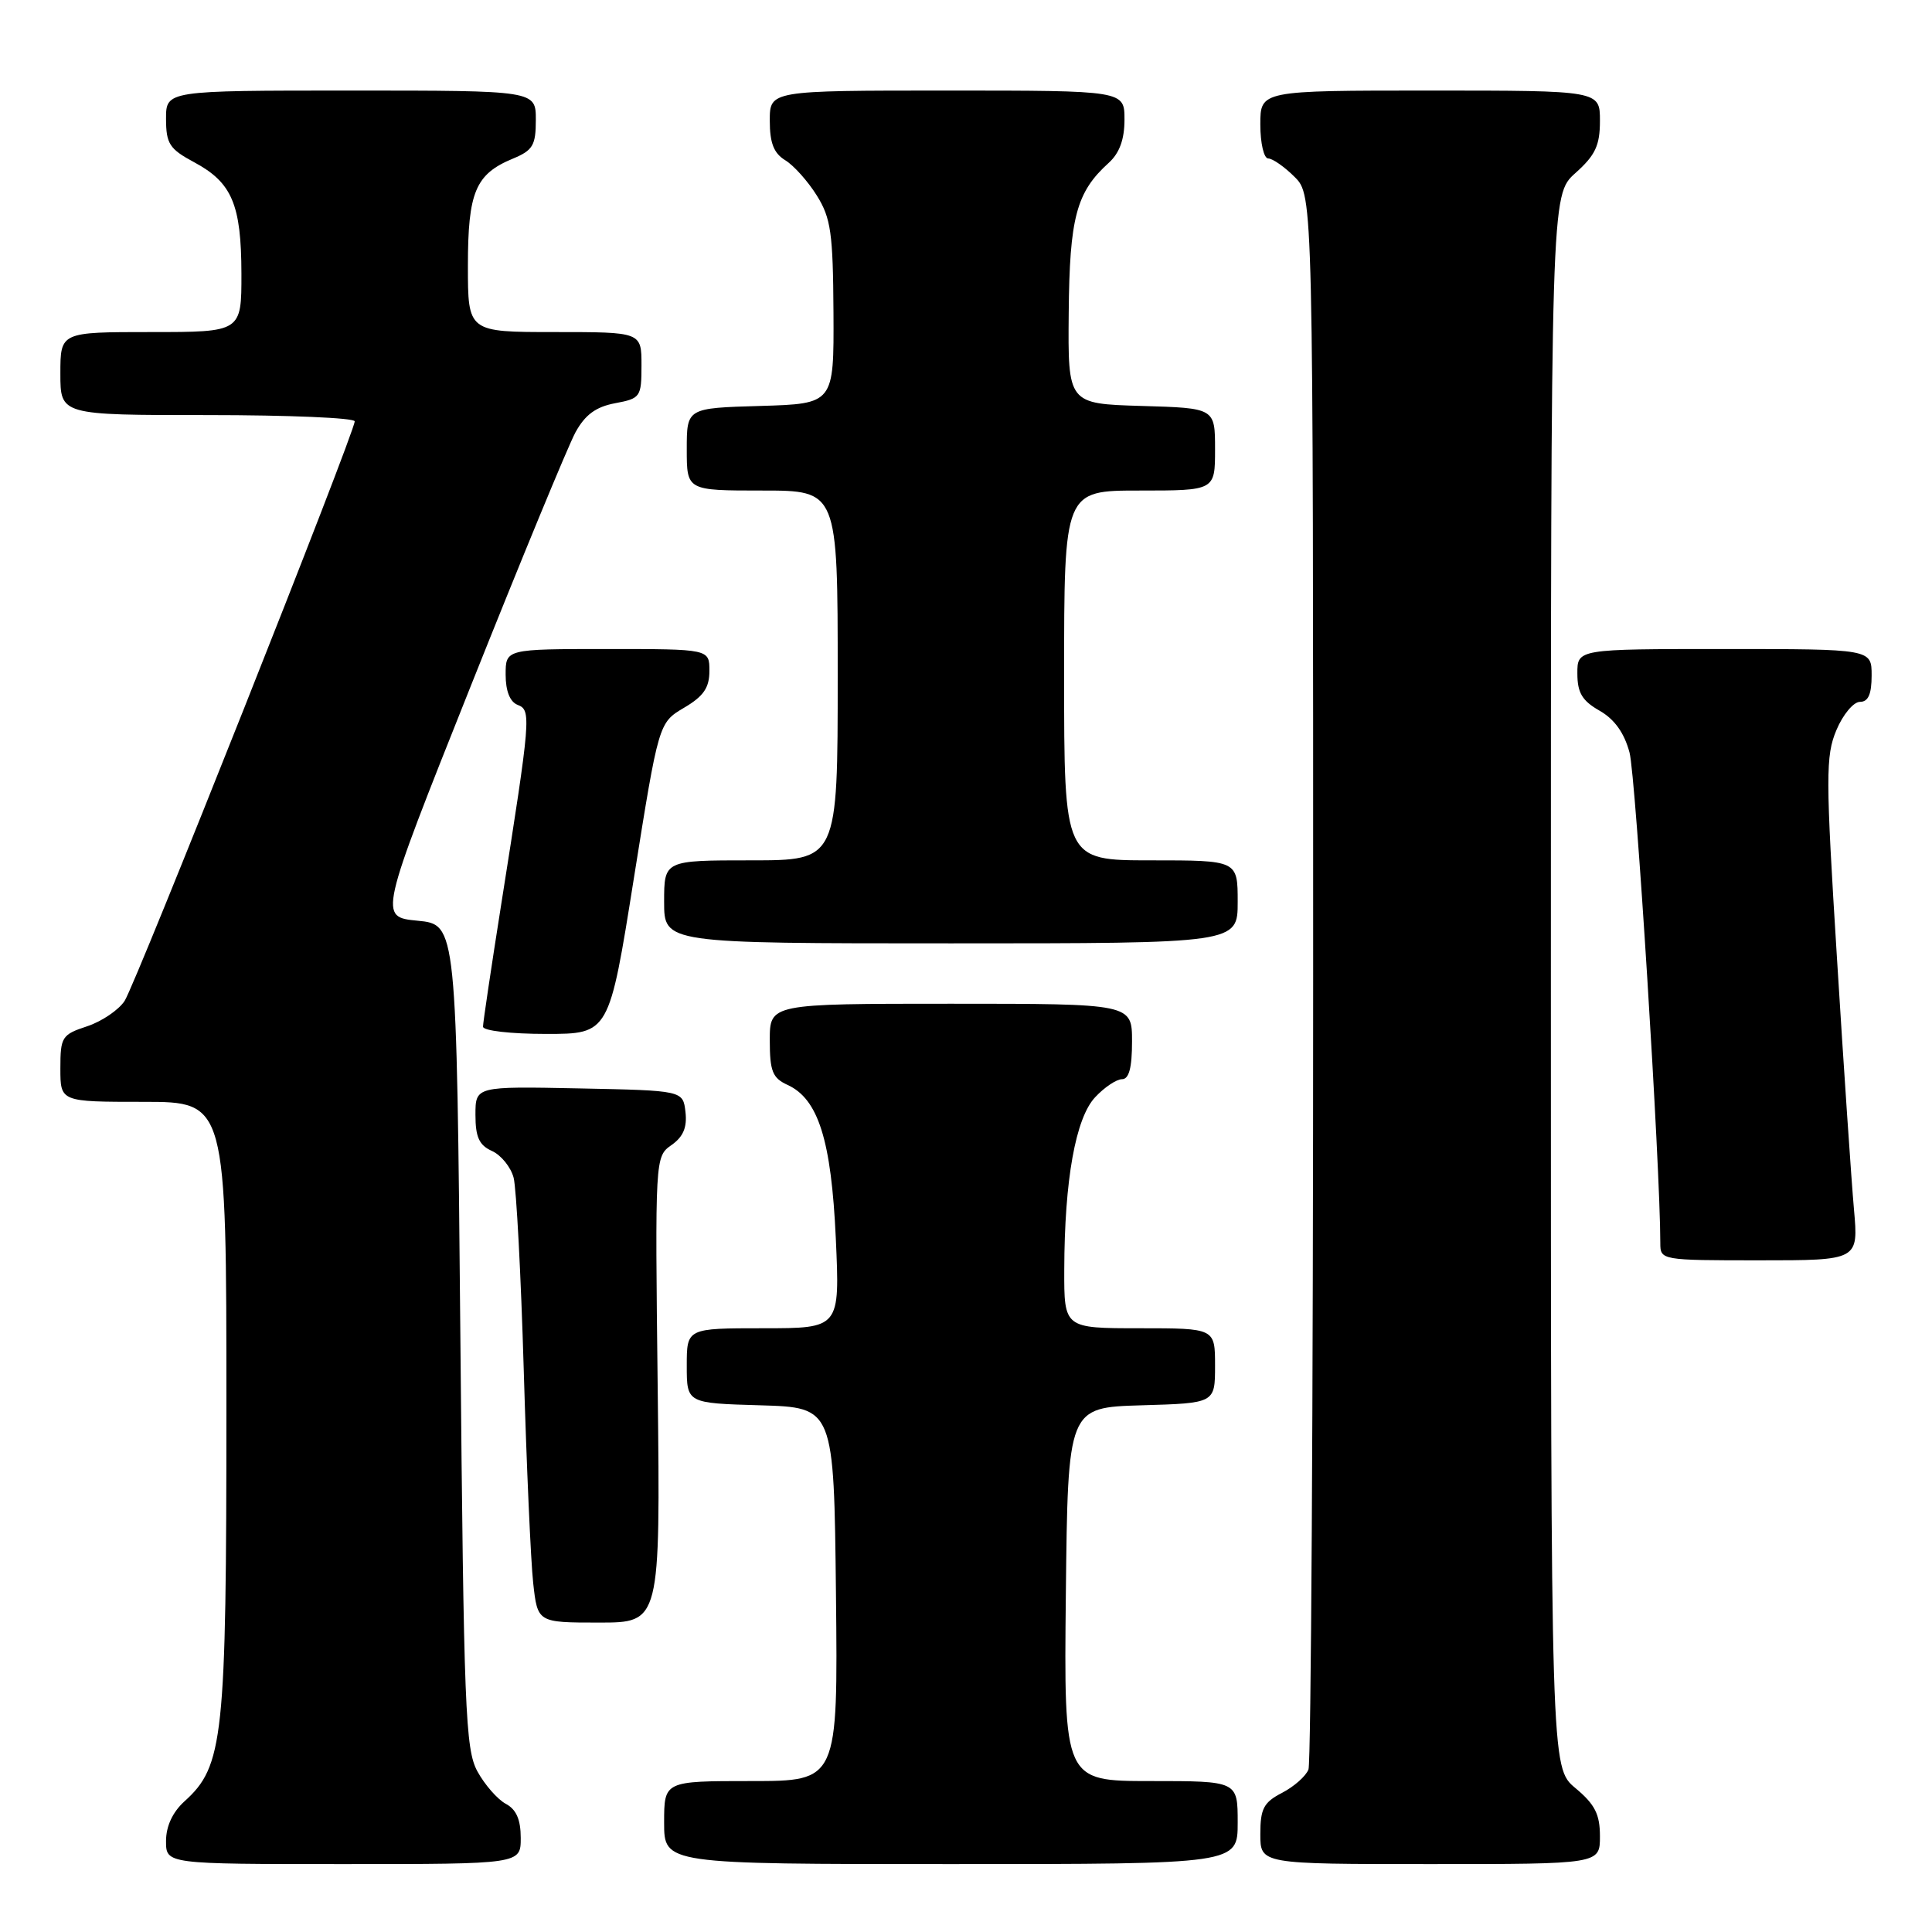 <?xml version="1.0" encoding="UTF-8" standalone="no"?>
<!DOCTYPE svg PUBLIC "-//W3C//DTD SVG 1.1//EN" "http://www.w3.org/Graphics/SVG/1.1/DTD/svg11.dtd" >
<svg xmlns="http://www.w3.org/2000/svg" xmlns:xlink="http://www.w3.org/1999/xlink" version="1.1" viewBox="0 0 256 256">
 <g >
 <path fill="currentColor"
d=" M 69.00 243.54 C 69.00 241.10 68.41 239.75 67.01 239.01 C 65.92 238.42 64.23 236.49 63.26 234.72 C 61.66 231.79 61.45 226.56 61.00 177.00 C 60.50 122.50 60.50 122.50 55.34 122.00 C 50.18 121.50 50.18 121.50 62.34 91.00 C 69.03 74.22 75.29 59.06 76.25 57.29 C 77.53 54.96 78.95 53.91 81.50 53.43 C 84.87 52.80 85.00 52.61 85.00 48.39 C 85.00 44.00 85.00 44.00 73.50 44.00 C 62.00 44.00 62.00 44.00 62.00 35.22 C 62.00 25.45 63.00 23.07 67.96 21.02 C 70.61 19.92 71.00 19.26 71.00 15.88 C 71.00 12.00 71.00 12.00 46.50 12.00 C 22.00 12.00 22.00 12.00 22.00 15.75 C 22.01 19.05 22.45 19.74 25.73 21.50 C 30.74 24.19 31.97 27.08 31.99 36.25 C 32.00 44.00 32.00 44.00 20.00 44.00 C 8.00 44.00 8.00 44.00 8.00 49.50 C 8.00 55.00 8.00 55.00 27.50 55.00 C 38.23 55.00 47.00 55.37 47.00 55.83 C 47.00 57.31 18.00 130.35 16.51 132.63 C 15.72 133.83 13.48 135.35 11.54 135.99 C 8.20 137.09 8.00 137.40 8.00 141.58 C 8.00 146.00 8.00 146.00 19.00 146.00 C 30.00 146.00 30.00 146.00 30.00 186.47 C 30.00 230.42 29.62 234.02 24.43 238.70 C 22.87 240.12 22.00 241.99 22.00 243.95 C 22.00 247.00 22.00 247.00 45.50 247.00 C 69.00 247.00 69.00 247.00 69.00 243.54 Z  M 164.00 241.50 C 164.00 236.00 164.00 236.00 152.48 236.00 C 140.97 236.00 140.97 236.00 141.23 211.25 C 141.50 186.50 141.50 186.50 151.25 186.21 C 161.00 185.93 161.00 185.93 161.00 180.96 C 161.00 176.00 161.00 176.00 151.00 176.00 C 141.00 176.00 141.00 176.00 141.02 168.25 C 141.05 156.35 142.52 148.14 145.12 145.38 C 146.34 144.07 147.95 143.00 148.67 143.00 C 149.60 143.00 150.00 141.49 150.00 138.00 C 150.00 133.00 150.00 133.00 126.00 133.00 C 102.00 133.00 102.00 133.00 102.00 137.84 C 102.00 141.94 102.36 142.84 104.34 143.75 C 108.43 145.61 110.15 151.07 110.75 164.11 C 111.29 176.00 111.29 176.00 101.15 176.00 C 91.00 176.00 91.00 176.00 91.00 180.96 C 91.00 185.93 91.00 185.93 100.75 186.21 C 110.50 186.50 110.50 186.50 110.77 211.25 C 111.03 236.00 111.03 236.00 99.52 236.00 C 88.00 236.00 88.00 236.00 88.00 241.50 C 88.00 247.00 88.00 247.00 126.00 247.00 C 164.00 247.00 164.00 247.00 164.00 241.50 Z  M 212.00 243.32 C 212.00 240.40 211.34 239.09 208.75 236.93 C 205.50 234.22 205.50 234.22 205.50 130.03 C 205.50 25.84 205.50 25.84 208.75 22.93 C 211.39 20.57 212.00 19.28 212.00 16.01 C 212.00 12.00 212.00 12.00 189.50 12.00 C 167.00 12.00 167.00 12.00 167.00 16.50 C 167.00 18.98 167.47 21.00 168.05 21.00 C 168.62 21.00 170.20 22.10 171.55 23.45 C 174.00 25.91 174.00 25.91 174.00 129.37 C 174.00 186.28 173.72 233.56 173.38 234.46 C 173.04 235.35 171.46 236.74 169.88 237.56 C 167.44 238.82 167.00 239.66 167.00 243.03 C 167.00 247.00 167.00 247.00 189.50 247.00 C 212.00 247.00 212.00 247.00 212.00 243.32 Z  M 87.15 184.13 C 86.79 153.35 86.80 153.26 88.97 151.73 C 90.53 150.64 91.06 149.39 90.83 147.35 C 90.50 144.50 90.50 144.50 76.75 144.22 C 63.00 143.94 63.00 143.94 63.00 147.73 C 63.00 150.67 63.49 151.75 65.19 152.51 C 66.40 153.06 67.69 154.65 68.06 156.06 C 68.42 157.46 69.03 168.94 69.40 181.56 C 69.77 194.18 70.33 206.86 70.65 209.75 C 71.23 215.00 71.23 215.00 79.37 215.00 C 87.50 215.00 87.50 215.00 87.15 184.13 Z  M 245.66 160.25 C 245.33 156.54 244.31 141.57 243.41 127.00 C 241.90 102.87 241.90 100.16 243.33 96.75 C 244.19 94.69 245.60 93.00 246.45 93.00 C 247.55 93.00 248.00 92.00 248.00 89.50 C 248.00 86.00 248.00 86.00 228.50 86.00 C 209.00 86.00 209.00 86.00 209.01 89.25 C 209.01 91.80 209.65 92.86 211.95 94.17 C 213.92 95.29 215.22 97.10 215.92 99.71 C 216.75 102.77 220.00 154.63 220.00 164.71 C 220.00 166.98 220.11 167.00 233.13 167.00 C 246.26 167.00 246.26 167.00 245.66 160.25 Z  M 83.99 116.38 C 87.28 95.77 87.28 95.77 90.64 93.78 C 93.23 92.26 94.00 91.13 94.00 88.90 C 94.00 86.00 94.00 86.00 80.50 86.00 C 67.00 86.00 67.00 86.00 67.00 89.39 C 67.00 91.57 67.57 93.00 68.59 93.40 C 70.42 94.10 70.34 94.99 66.42 119.79 C 65.09 128.21 64.00 135.52 64.00 136.04 C 64.00 136.58 67.71 137.00 72.35 137.00 C 80.71 137.00 80.71 137.00 83.99 116.38 Z  M 164.00 119.50 C 164.00 114.00 164.00 114.00 152.50 114.00 C 141.00 114.00 141.00 114.00 141.00 89.50 C 141.00 65.00 141.00 65.00 151.00 65.00 C 161.00 65.00 161.00 65.00 161.00 59.54 C 161.00 54.07 161.00 54.07 151.25 53.79 C 141.50 53.50 141.50 53.50 141.61 41.47 C 141.72 28.83 142.62 25.46 146.90 21.59 C 148.34 20.29 149.00 18.48 149.00 15.85 C 149.00 12.00 149.00 12.00 125.50 12.00 C 102.00 12.00 102.00 12.00 102.00 15.99 C 102.00 18.95 102.53 20.31 104.06 21.24 C 105.19 21.93 107.07 24.04 108.24 25.92 C 110.10 28.90 110.38 30.90 110.44 41.42 C 110.50 53.50 110.50 53.50 100.75 53.79 C 91.00 54.07 91.00 54.07 91.00 59.54 C 91.00 65.00 91.00 65.00 101.00 65.00 C 111.00 65.00 111.00 65.00 111.00 89.50 C 111.00 114.00 111.00 114.00 99.50 114.00 C 88.00 114.00 88.00 114.00 88.00 119.50 C 88.00 125.00 88.00 125.00 126.00 125.00 C 164.00 125.00 164.00 125.00 164.00 119.50 Z "/>
</g>
</svg>